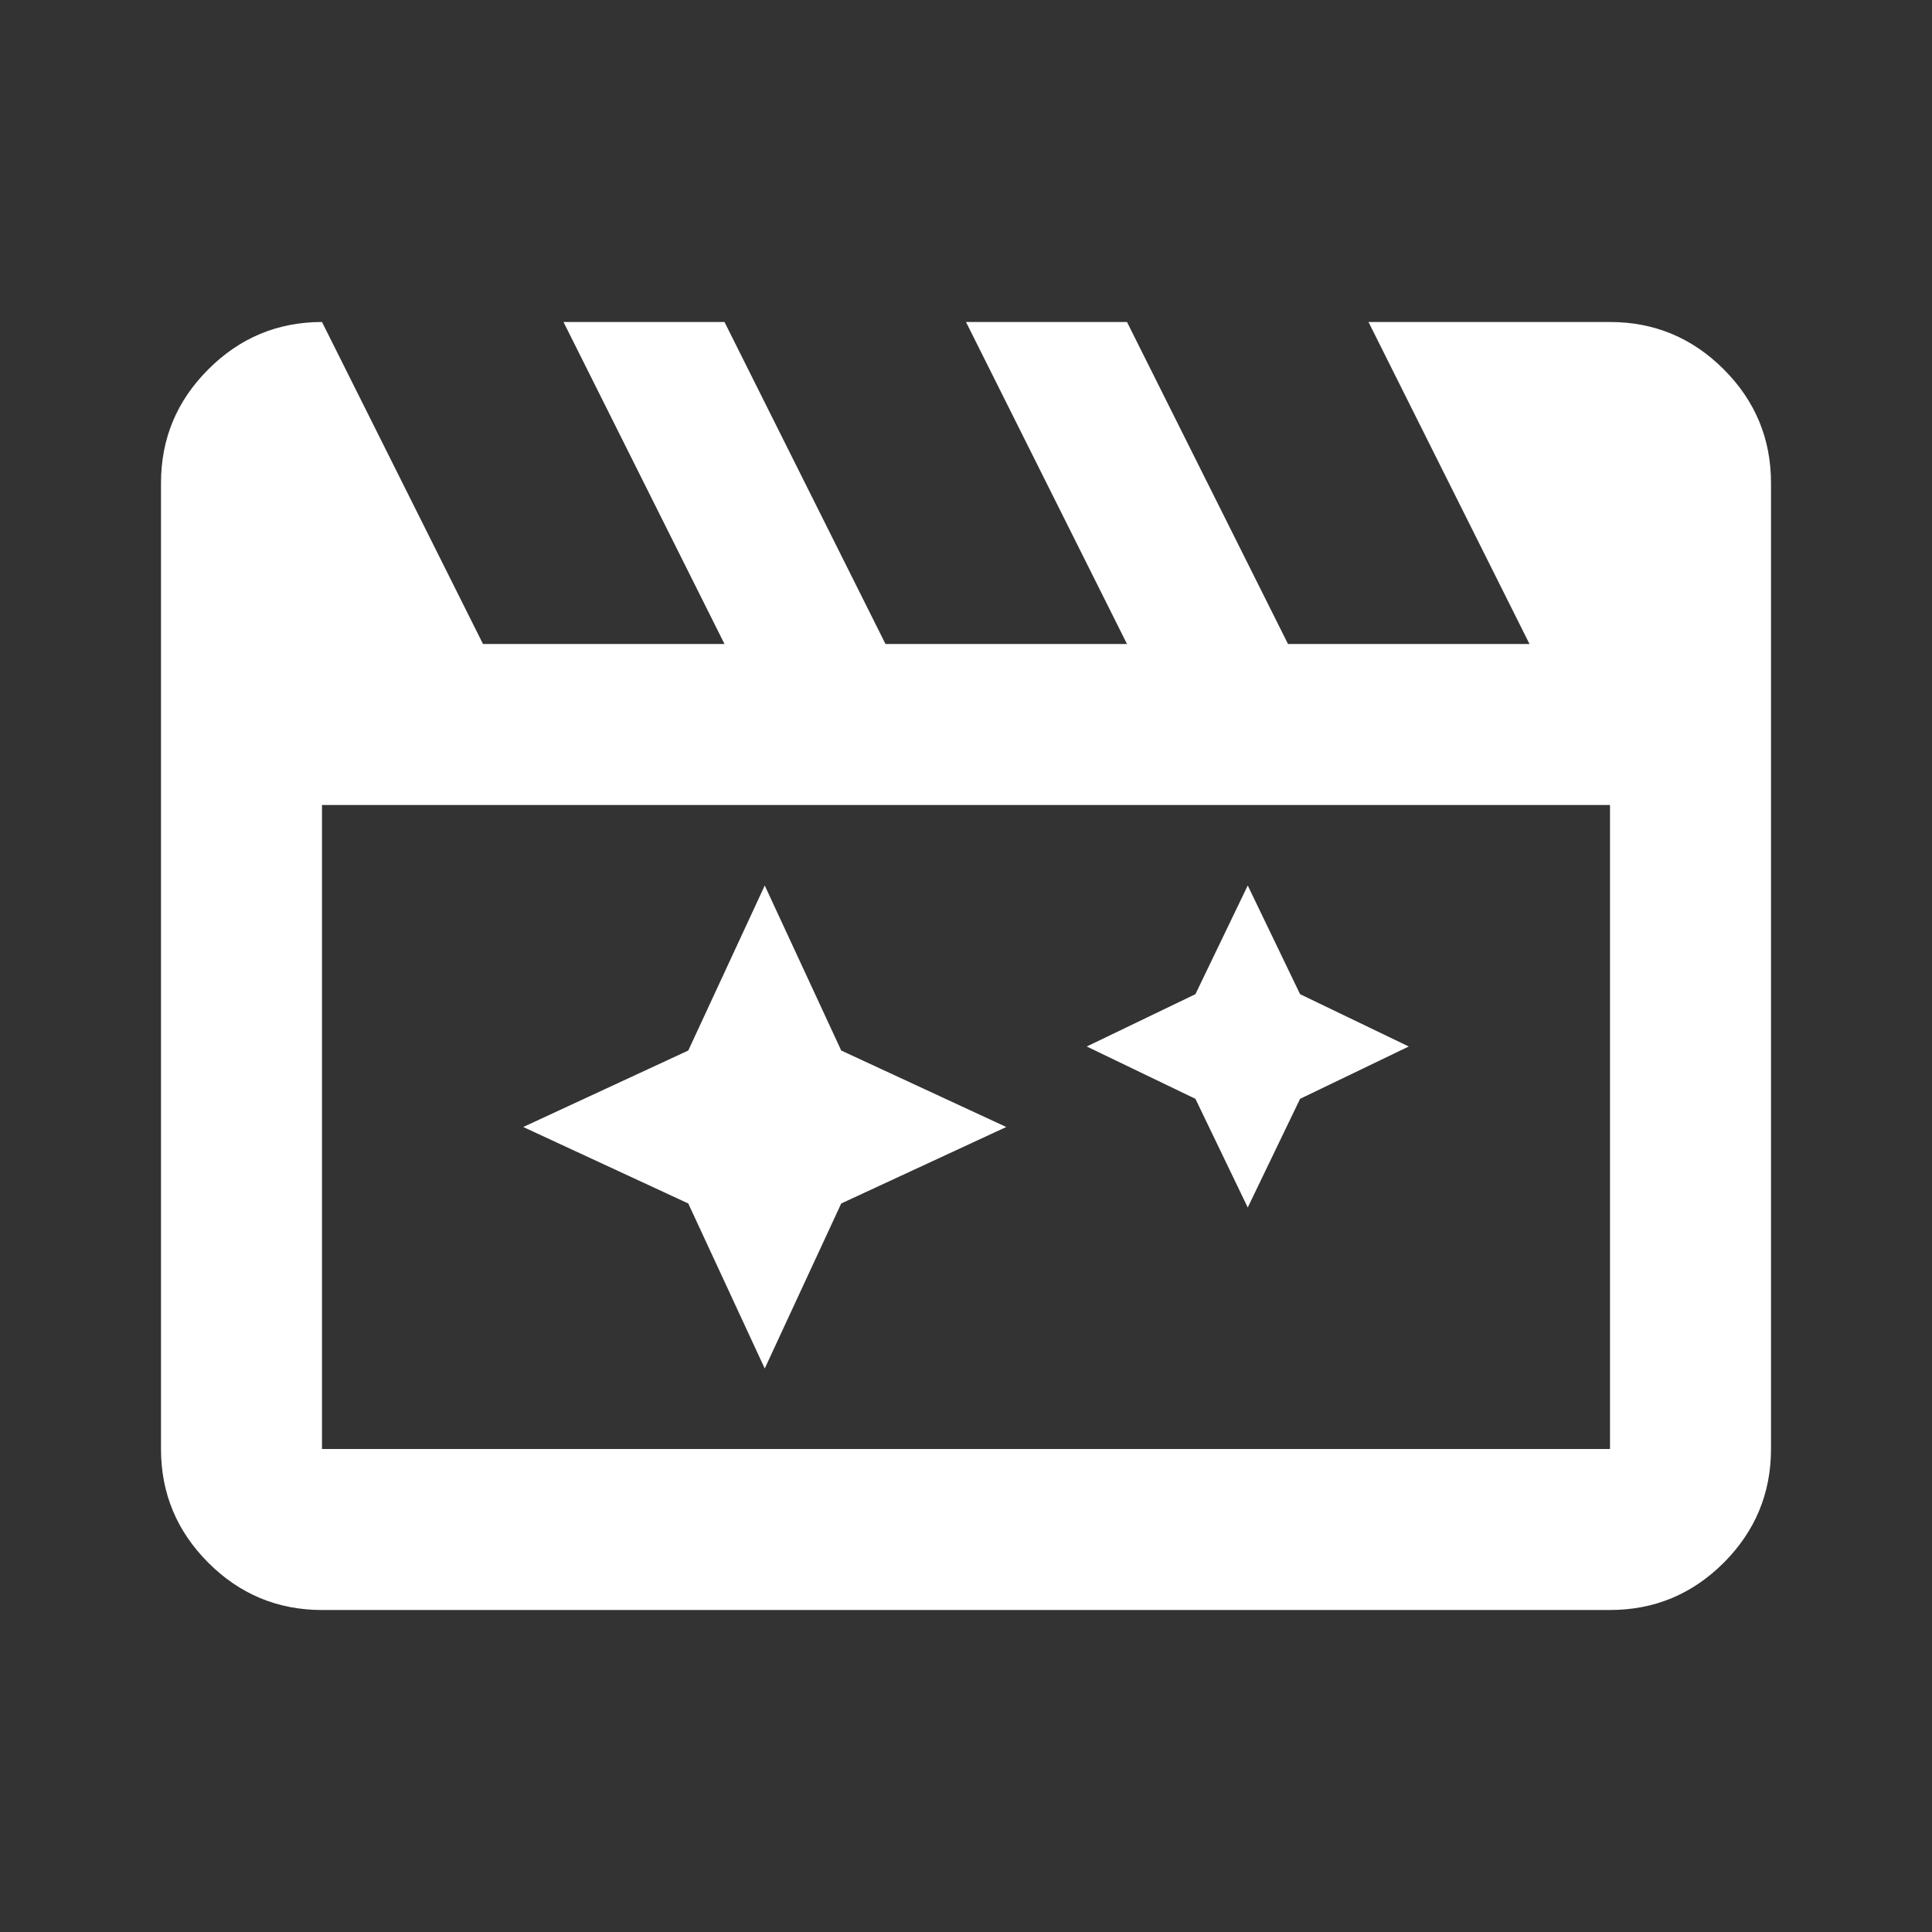 <svg width="24" height="24" viewBox="0 0 24 24" fill="none" xmlns="http://www.w3.org/2000/svg">
<rect x="0" y="0" width="24" height="24" fill="#333333" stroke="none"/>
<mask id="mask0_11_28" style="mask-type:alpha" maskUnits="userSpaceOnUse" x="0" y="0" width="24" height="24">
<rect width="24" height="24" fill="#D9D9D9"/>
</mask>
<g mask="url(#mask0_11_28)">
<path d="M9.5 11L8.55 13.05L6.5 14L8.55 14.95L9.5 17L10.45 14.95L12.5 14L10.45 13.05L9.5 11ZM15.5 11L14.85 12.35L13.5 13L14.85 13.65L15.5 15L16.15 13.65L17.5 13L16.15 12.35L15.5 11ZM4 4L6 8H9L7 4H9L11 8H14L12 4H14L16 8H19L17 4H20C20.55 4 21.021 4.196 21.413 4.588C21.804 4.979 22 5.45 22 6V18C22 18.55 21.804 19.021 21.413 19.413C21.021 19.804 20.55 20 20 20H4C3.45 20 2.979 19.804 2.588 19.413C2.196 19.021 2 18.55 2 18V6C2 5.45 2.196 4.979 2.588 4.588C2.979 4.196 3.45 4 4 4ZM4 10V18H20V10H4Z" fill="white"/>
</g>
</svg>
